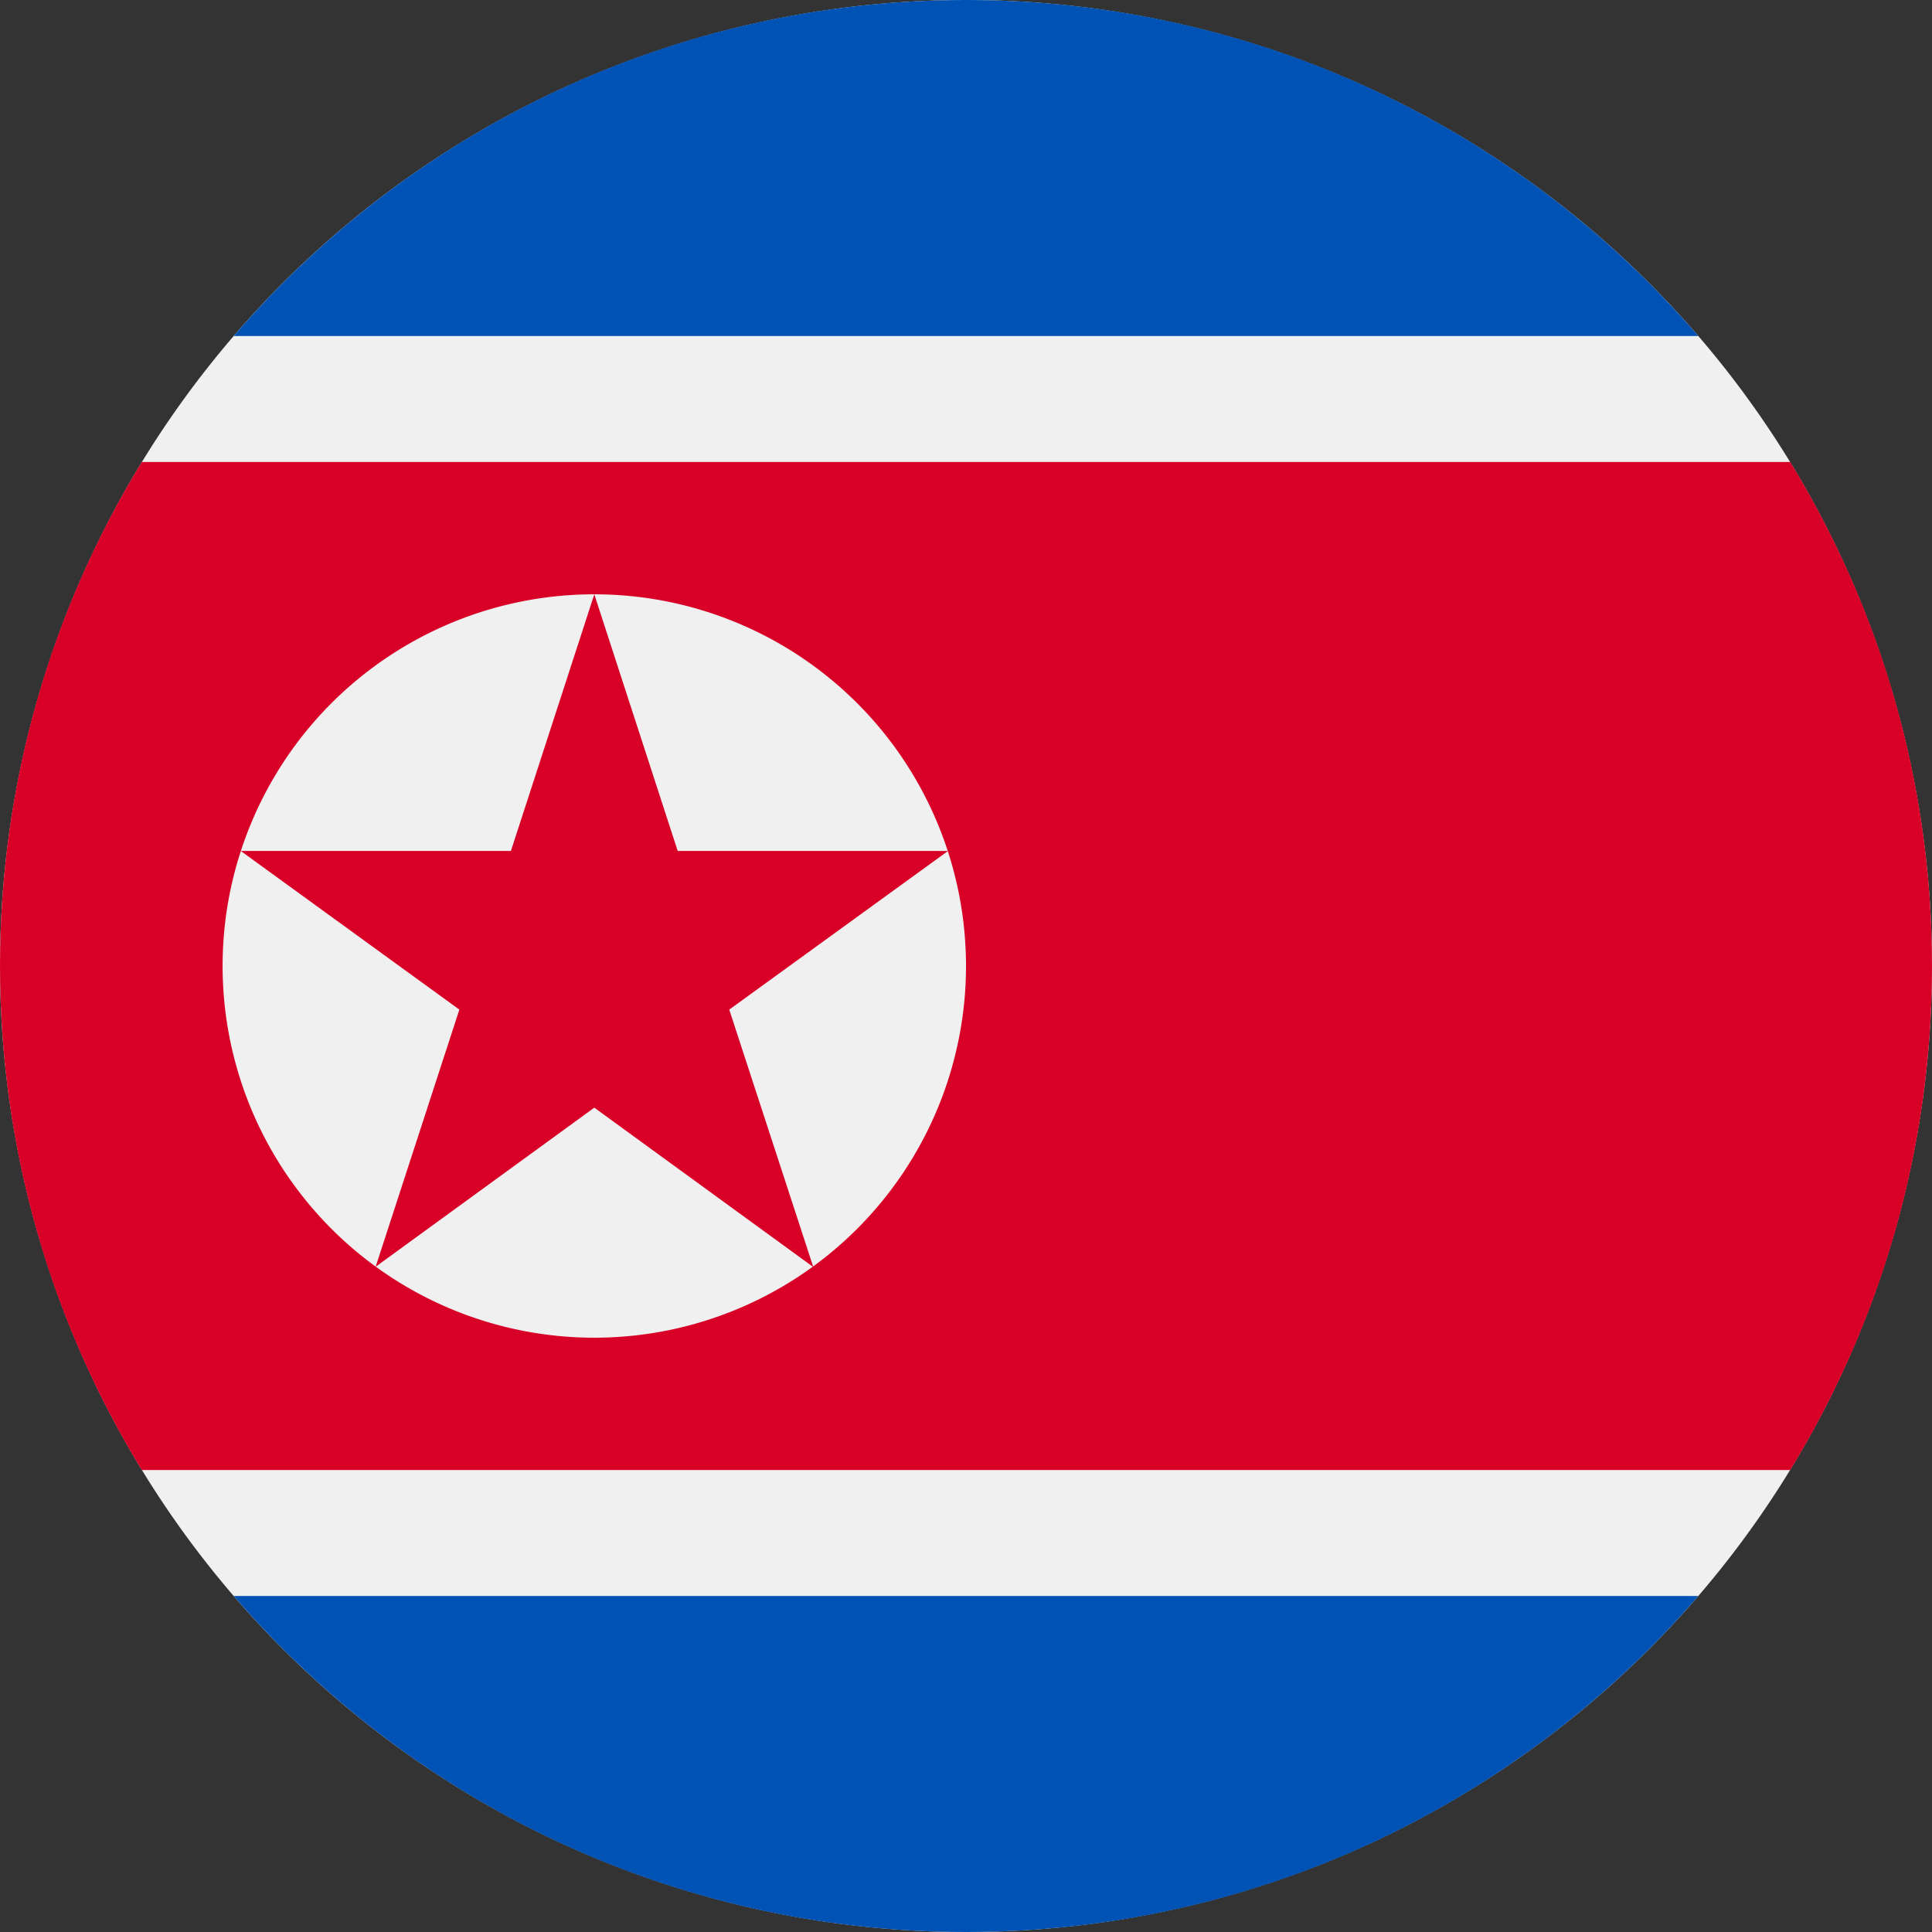 <?xml version="1.0" standalone="no"?><!DOCTYPE svg PUBLIC "-//W3C//DTD SVG 1.1//EN" "http://www.w3.org/Graphics/SVG/1.1/DTD/svg11.dtd"><svg t="1509988368768" class="icon" style="" viewBox="0 0 1024 1024" version="1.1" xmlns="http://www.w3.org/2000/svg" p-id="10422" xmlns:xlink="http://www.w3.org/1999/xlink" width="512" height="512"><rect x="0" y="0" width="1024" height="1024" fill="#333333" stroke="none"/><defs><style type="text/css"></style></defs><path d="M512 512m-512 0a512 512 0 1 0 1024 0 512 512 0 1 0-1024 0Z" fill="#F0F0F0" p-id="10423"></path><path d="M512 0C356.818 0 217.772 69.048 123.878 178.086H900.12C806.228 69.048 667.182 0 512 0zM900.122 845.914H123.878C217.772 954.952 356.818 1024 512 1024s294.228-69.048 388.122-178.086z" fill="#0052B4" p-id="10424"></path><path d="M948.852 244.87H75.148C27.49 322.64 0 414.106 0 512s27.49 189.362 75.148 267.13h873.704C996.51 701.362 1024 609.894 1024 512s-27.49-189.36-75.148-267.13z" fill="#D80027" p-id="10425"></path><path d="M314.992 512m-197.008 0a197.008 197.008 0 1 0 394.016 0 197.008 197.008 0 1 0-394.016 0Z" fill="#F0F0F0" p-id="10426"></path><path d="M314.992 314.992l44.202 136.042h143.276l-115.954 84.084 44.548 136.448-116.072-84.484-115.896 84.326 44.372-136.29-115.85-84.084h143.17z" fill="#D80027" p-id="10427"></path></svg>